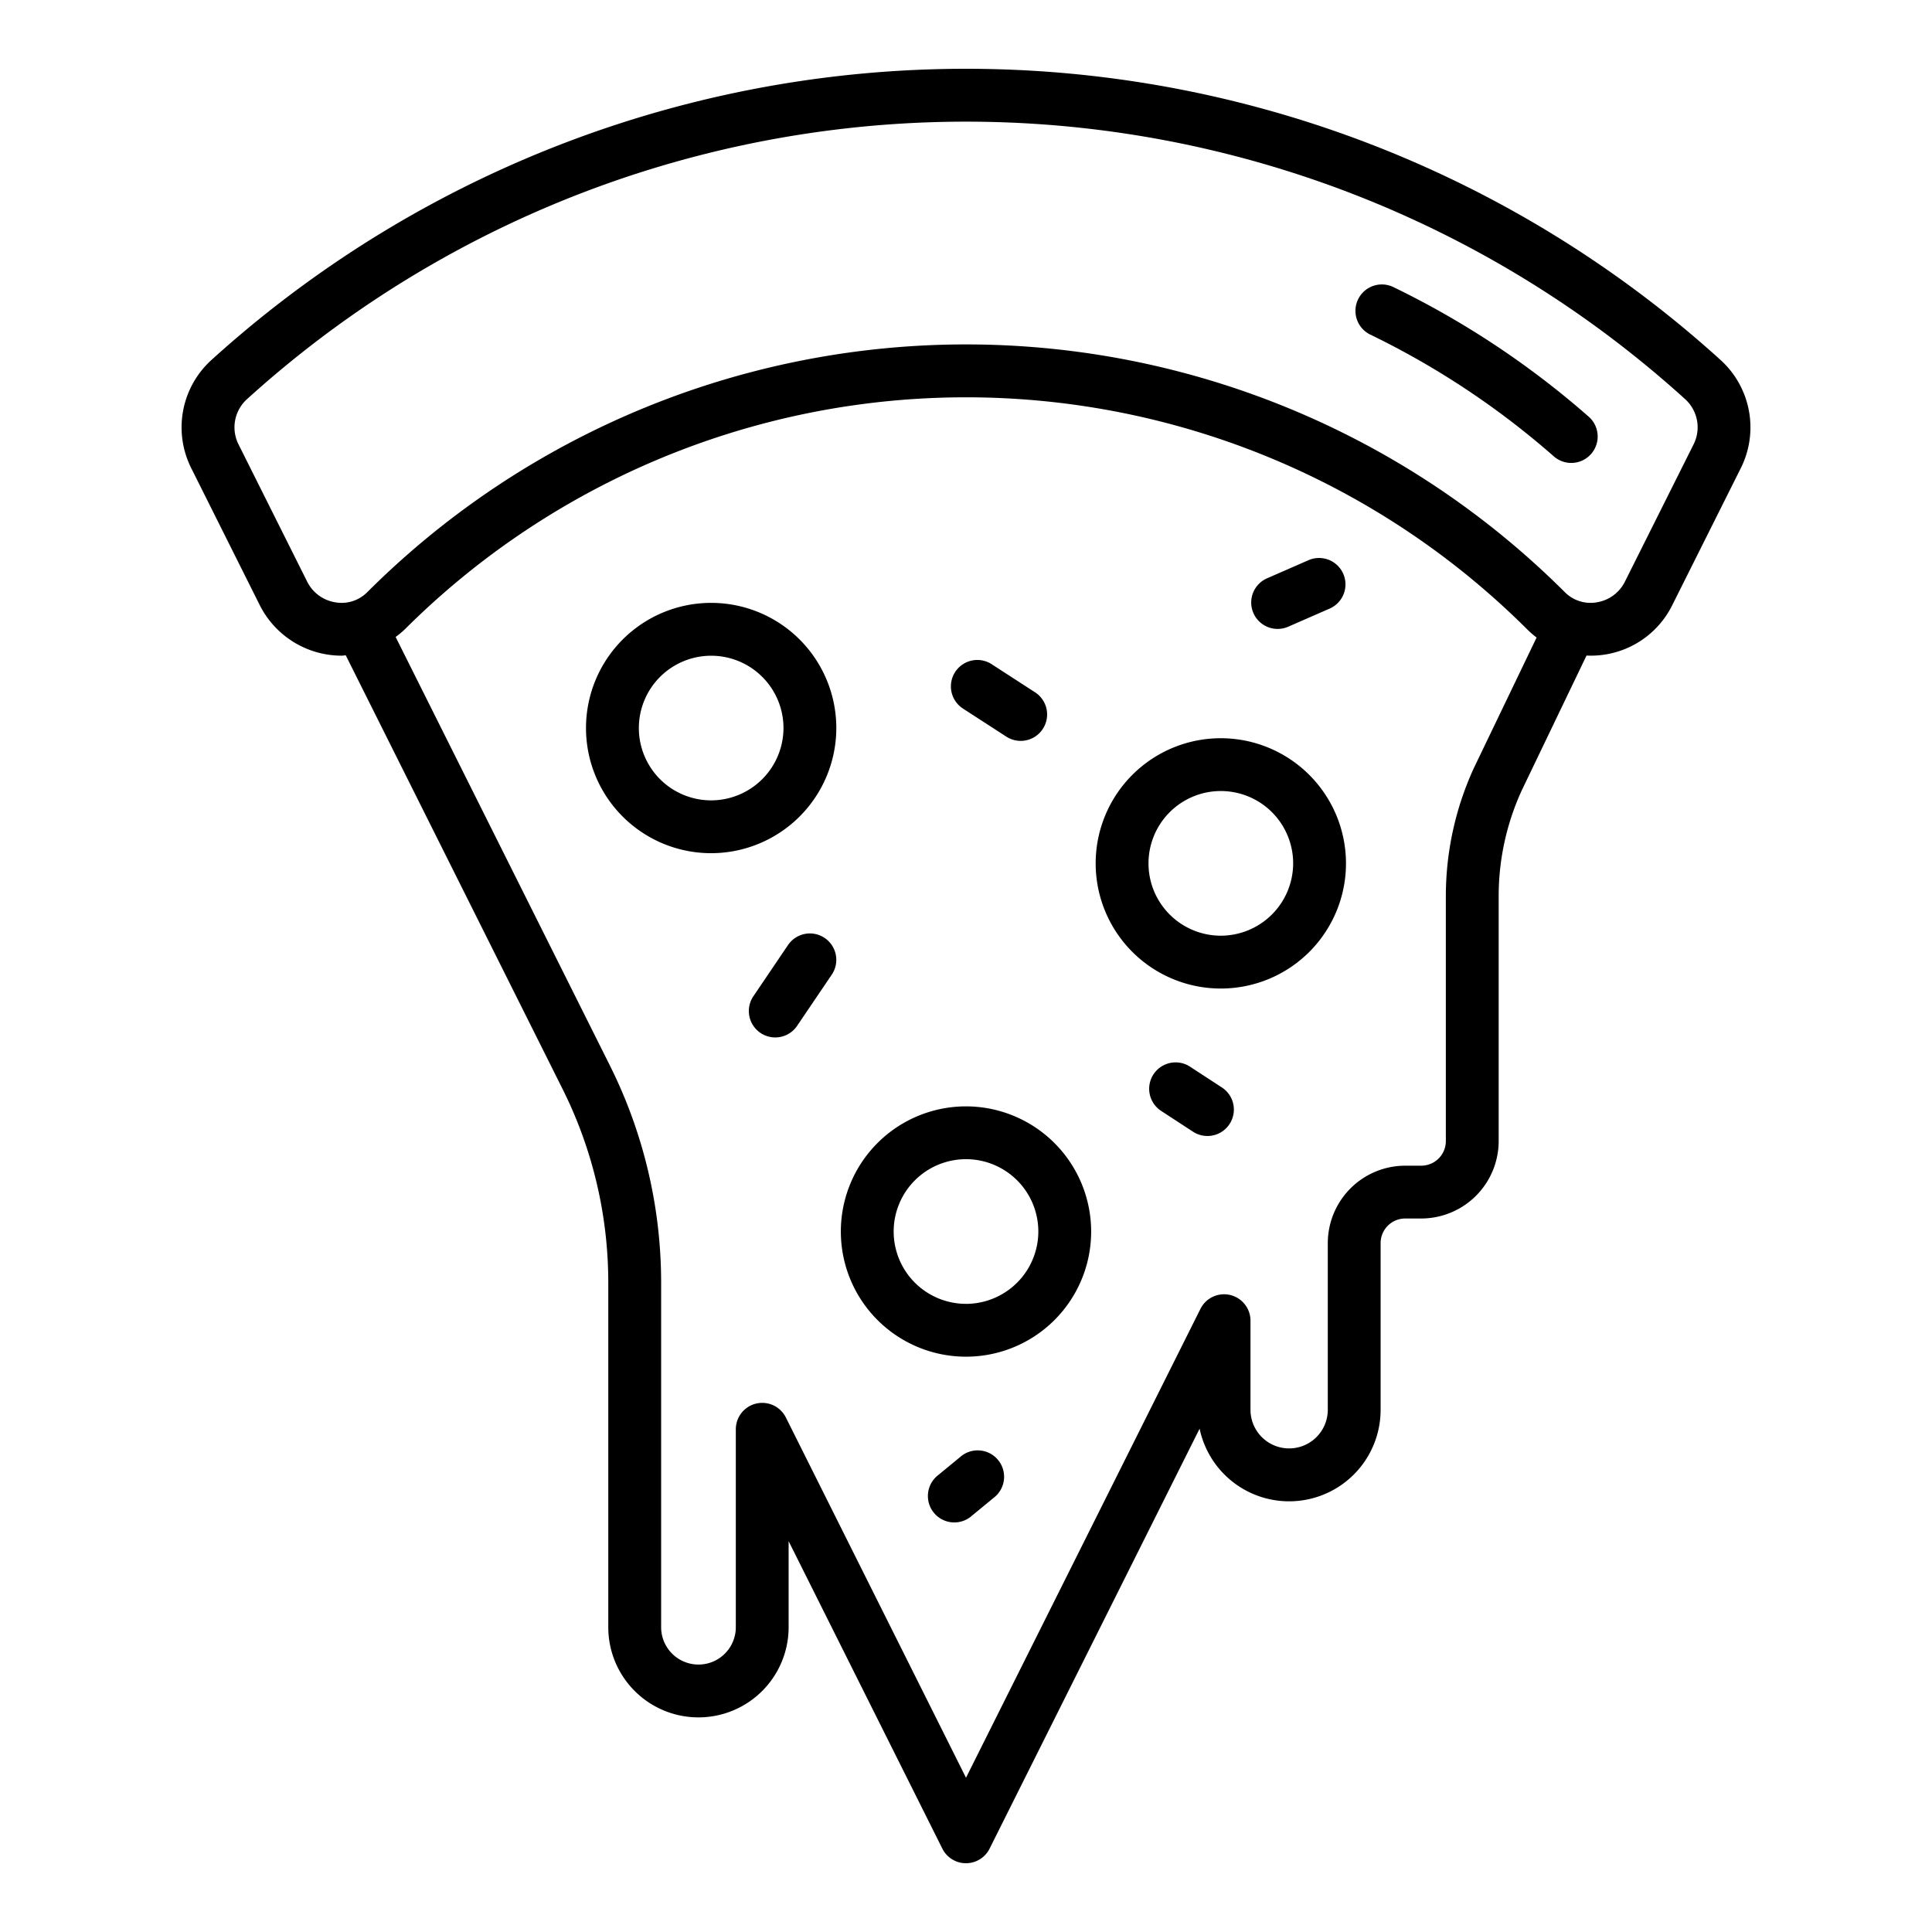 <?xml version="1.0"?>
<svg xmlns="http://www.w3.org/2000/svg" width="512" height="512" viewBox="0 0 128 128"><g><path d="M114.005,23.862a74.416,74.416,0,0,0-100.01,0,6.027,6.027,0,0,0-1.336,7.132l4.552,9.1a6.077,6.077,0,0,0,5.431,3.346c.09,0,.175-.021.264-.025L37.288,72.183A28.679,28.679,0,0,1,40.3,84.948v22.859a5.974,5.974,0,1,0,11.948,0v-5.7l10.185,20.37a1.75,1.75,0,0,0,3.13,0L79.477,94.654A6.061,6.061,0,0,0,91.469,93.4V82.357a1.631,1.631,0,0,1,1.63-1.628h1.063a5.136,5.136,0,0,0,5.129-5.13V59.349a16.8,16.8,0,0,1,1.526-6.978l4.294-8.939a6.014,6.014,0,0,0,5.678-3.333l4.552-9.1A6.027,6.027,0,0,0,114.005,23.862ZM97.65,50.879a20.364,20.364,0,0,0-1.859,8.47V75.6a1.631,1.631,0,0,1-1.629,1.63H93.1a5.135,5.135,0,0,0-5.13,5.128V93.4a2.561,2.561,0,1,1-5.122,0V87.5a1.75,1.75,0,0,0-3.316-.782L64,117.78,52.065,93.911a1.75,1.75,0,0,0-3.315.782v13.114a2.474,2.474,0,1,1-4.948,0V84.948a32.2,32.2,0,0,0-3.383-14.33L26.211,42.2a5.906,5.906,0,0,0,.584-.48,52.647,52.647,0,0,1,74.409,0,6.05,6.05,0,0,0,.6.518Zm14.56-21.45-4.552,9.1a2.526,2.526,0,0,1-1.877,1.378,2.4,2.4,0,0,1-2.1-.667,56.147,56.147,0,0,0-79.356,0,2.394,2.394,0,0,1-2.1.667,2.527,2.527,0,0,1-1.876-1.377l-4.552-9.1a2.516,2.516,0,0,1,.558-2.976,70.916,70.916,0,0,1,95.3,0A2.516,2.516,0,0,1,112.21,29.429Z"/><path d="M64,73.3a8.292,8.292,0,1,0,8.292,8.291A8.3,8.3,0,0,0,64,73.3Zm0,13.083a4.792,4.792,0,1,1,4.792-4.792A4.8,4.8,0,0,1,64,86.385Z"/><path d="M55.408,48.235a8.292,8.292,0,1,0-8.292,8.291A8.3,8.3,0,0,0,55.408,48.235Zm-8.292,4.791a4.791,4.791,0,1,1,4.792-4.791A4.8,4.8,0,0,1,47.116,53.026Z"/><path d="M80.884,48.909A8.292,8.292,0,1,0,89.175,57.2,8.3,8.3,0,0,0,80.884,48.909Zm0,13.083A4.792,4.792,0,1,1,85.675,57.2,4.8,4.8,0,0,1,80.884,61.992Z"/><path d="M63.778,46.931l2.916,1.887a1.75,1.75,0,0,0,1.9-2.939L65.68,43.992a1.75,1.75,0,0,0-1.9,2.939Z"/><path d="M86.724,37.1l-2.745,1.2a1.75,1.75,0,1,0,1.4,3.207l2.745-1.2a1.75,1.75,0,0,0-1.4-3.207Z"/><path d="M54.639,62.144a1.751,1.751,0,0,0-2.431.468l-2.32,3.429A1.75,1.75,0,0,0,52.787,68l2.32-3.428A1.75,1.75,0,0,0,54.639,62.144Z"/><path d="M63.617,96.528l-1.458,1.2a1.75,1.75,0,1,0,2.224,2.7l1.458-1.2a1.75,1.75,0,1,0-2.224-2.7Z"/><path d="M80.928,72.031l-2.111-1.377a1.75,1.75,0,0,0-1.912,2.931l2.111,1.377a1.75,1.75,0,1,0,1.912-2.931Z"/><path d="M92.318,19.022a1.75,1.75,0,0,0-1.554,3.136,54.4,54.4,0,0,1,12.168,8.066,1.75,1.75,0,0,0,2.336-2.607A57.881,57.881,0,0,0,92.318,19.022Z"/></g></svg>
